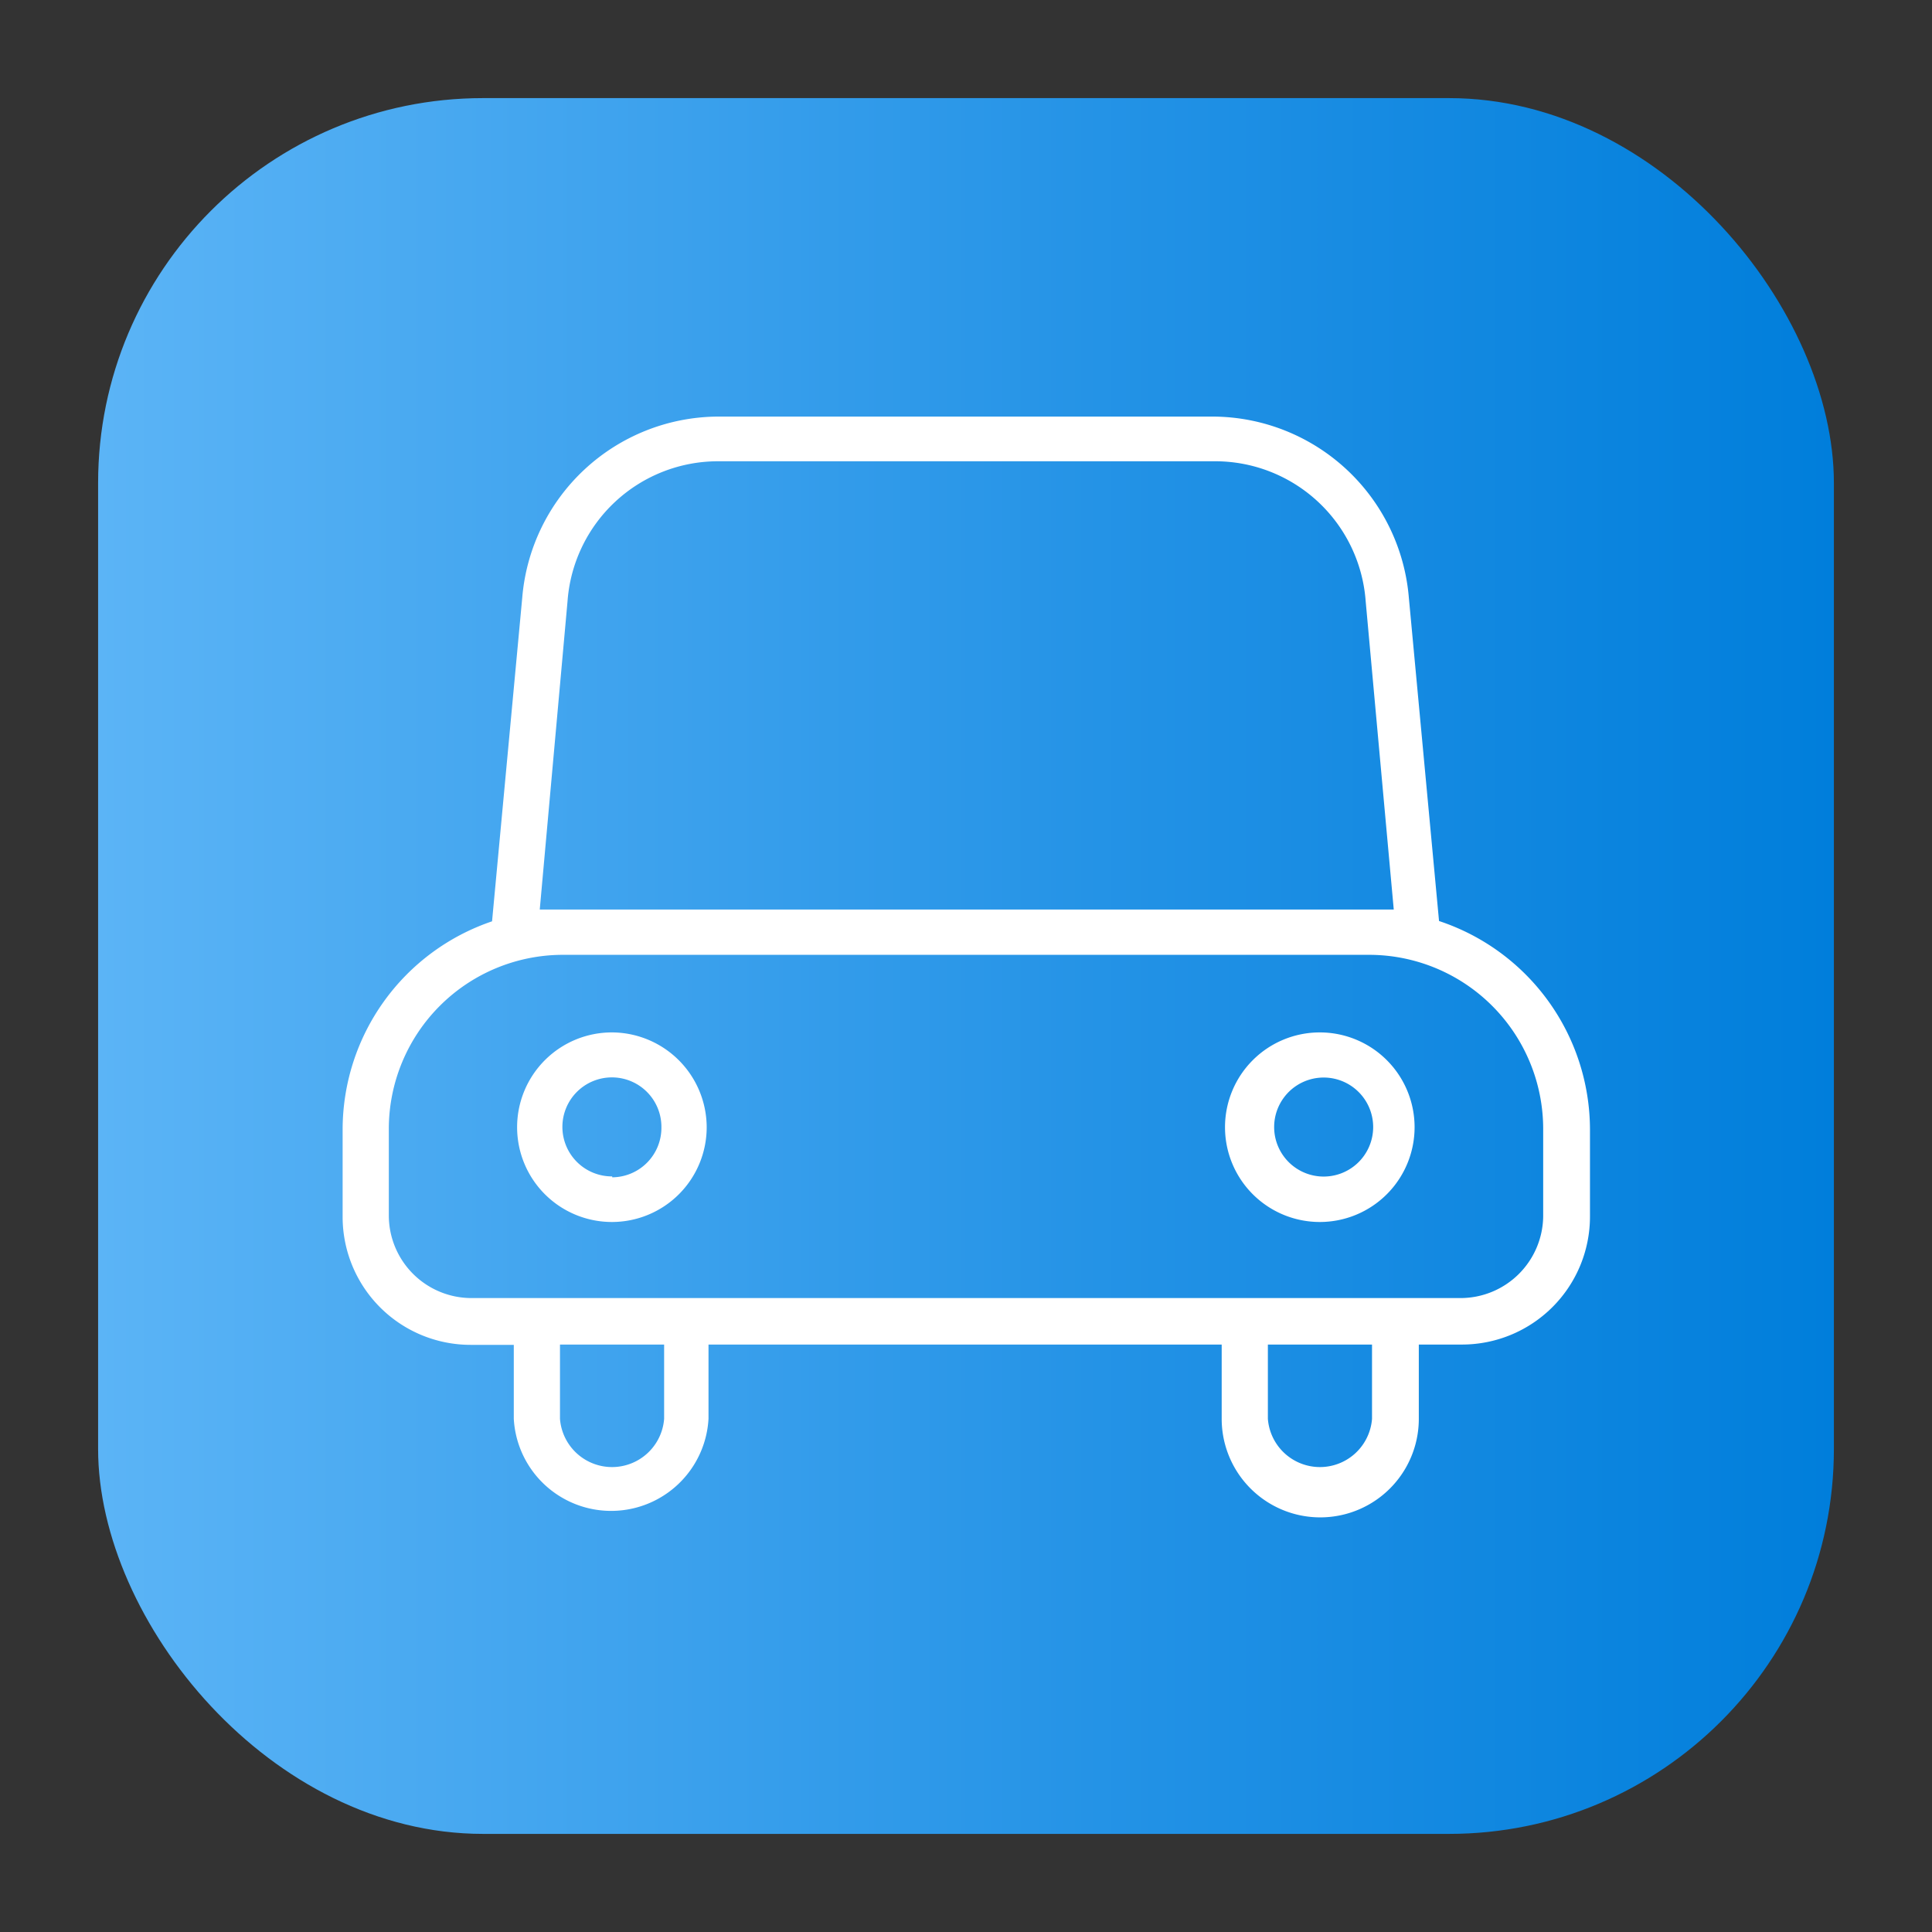 <svg height="512" viewBox="0 0 64 64" width="512" xmlns="http://www.w3.org/2000/svg" xmlns:xlink="http://www.w3.org/1999/xlink"><rect x="0" y="0" width="64" height="64" fill="#333333" stroke="none"/><linearGradient id="linear-gradient" gradientUnits="userSpaceOnUse" x1="3.25" x2="60.75" y1="32" y2="32"><stop offset="0" stop-color="#5bb4f6"/><stop offset=".61" stop-color="#2191e5"/><stop offset="1" stop-color="#007edb"/></linearGradient><g id="Layer_25" data-name="Layer 25"><rect fill="url(#linear-gradient)" height="57.5" rx="12.75" width="57.5" x="3.25" y="3.25"/><g fill="#fff"><path d="m47.67 30.51-1-10.71a6.54 6.54 0 0 0 -6.46-6h-16.45a6.54 6.54 0 0 0 -6.46 6l-1 10.72a7.29 7.29 0 0 0 -4.95 6.89v2.9a4.24 4.24 0 0 0 4.24 4.24h1.43v2.45a3.23 3.23 0 0 0 6.45 0v-2.46h17v2.46a3.23 3.23 0 0 0 6.53 0v-2.46h1.43a4.24 4.24 0 0 0 4.24-4.24v-2.9a7.29 7.29 0 0 0 -5-6.89zm-29.79-.38.92-10.21a5 5 0 0 1 5-4.64h16.44a5 5 0 0 1 5 4.64l.93 10.21zm4.12 16.87a1.73 1.73 0 0 1 -3.45 0v-2.46h3.45zm23.45 0a1.73 1.73 0 0 1 -3.45 0v-2.46h3.45zm5.67-6.7a2.74 2.74 0 0 1 -2.74 2.7h-32.76a2.74 2.74 0 0 1 -2.74-2.74v-2.86a5.77 5.77 0 0 1 5.76-5.77h26.72a5.77 5.77 0 0 1 5.76 5.77z"/><path d="m20.28 34.2a3.14 3.14 0 1 0 3.13 3.14 3.15 3.15 0 0 0 -3.13-3.14zm0 4.77a1.64 1.64 0 1 1 1.63-1.63 1.64 1.64 0 0 1 -1.63 1.66z"/><path d="m43.72 34.2a3.14 3.14 0 1 0 3.14 3.14 3.14 3.14 0 0 0 -3.14-3.14zm0 4.77a1.64 1.64 0 0 1 0-3.27 1.64 1.64 0 1 1 0 3.27z"/></g></g></svg>